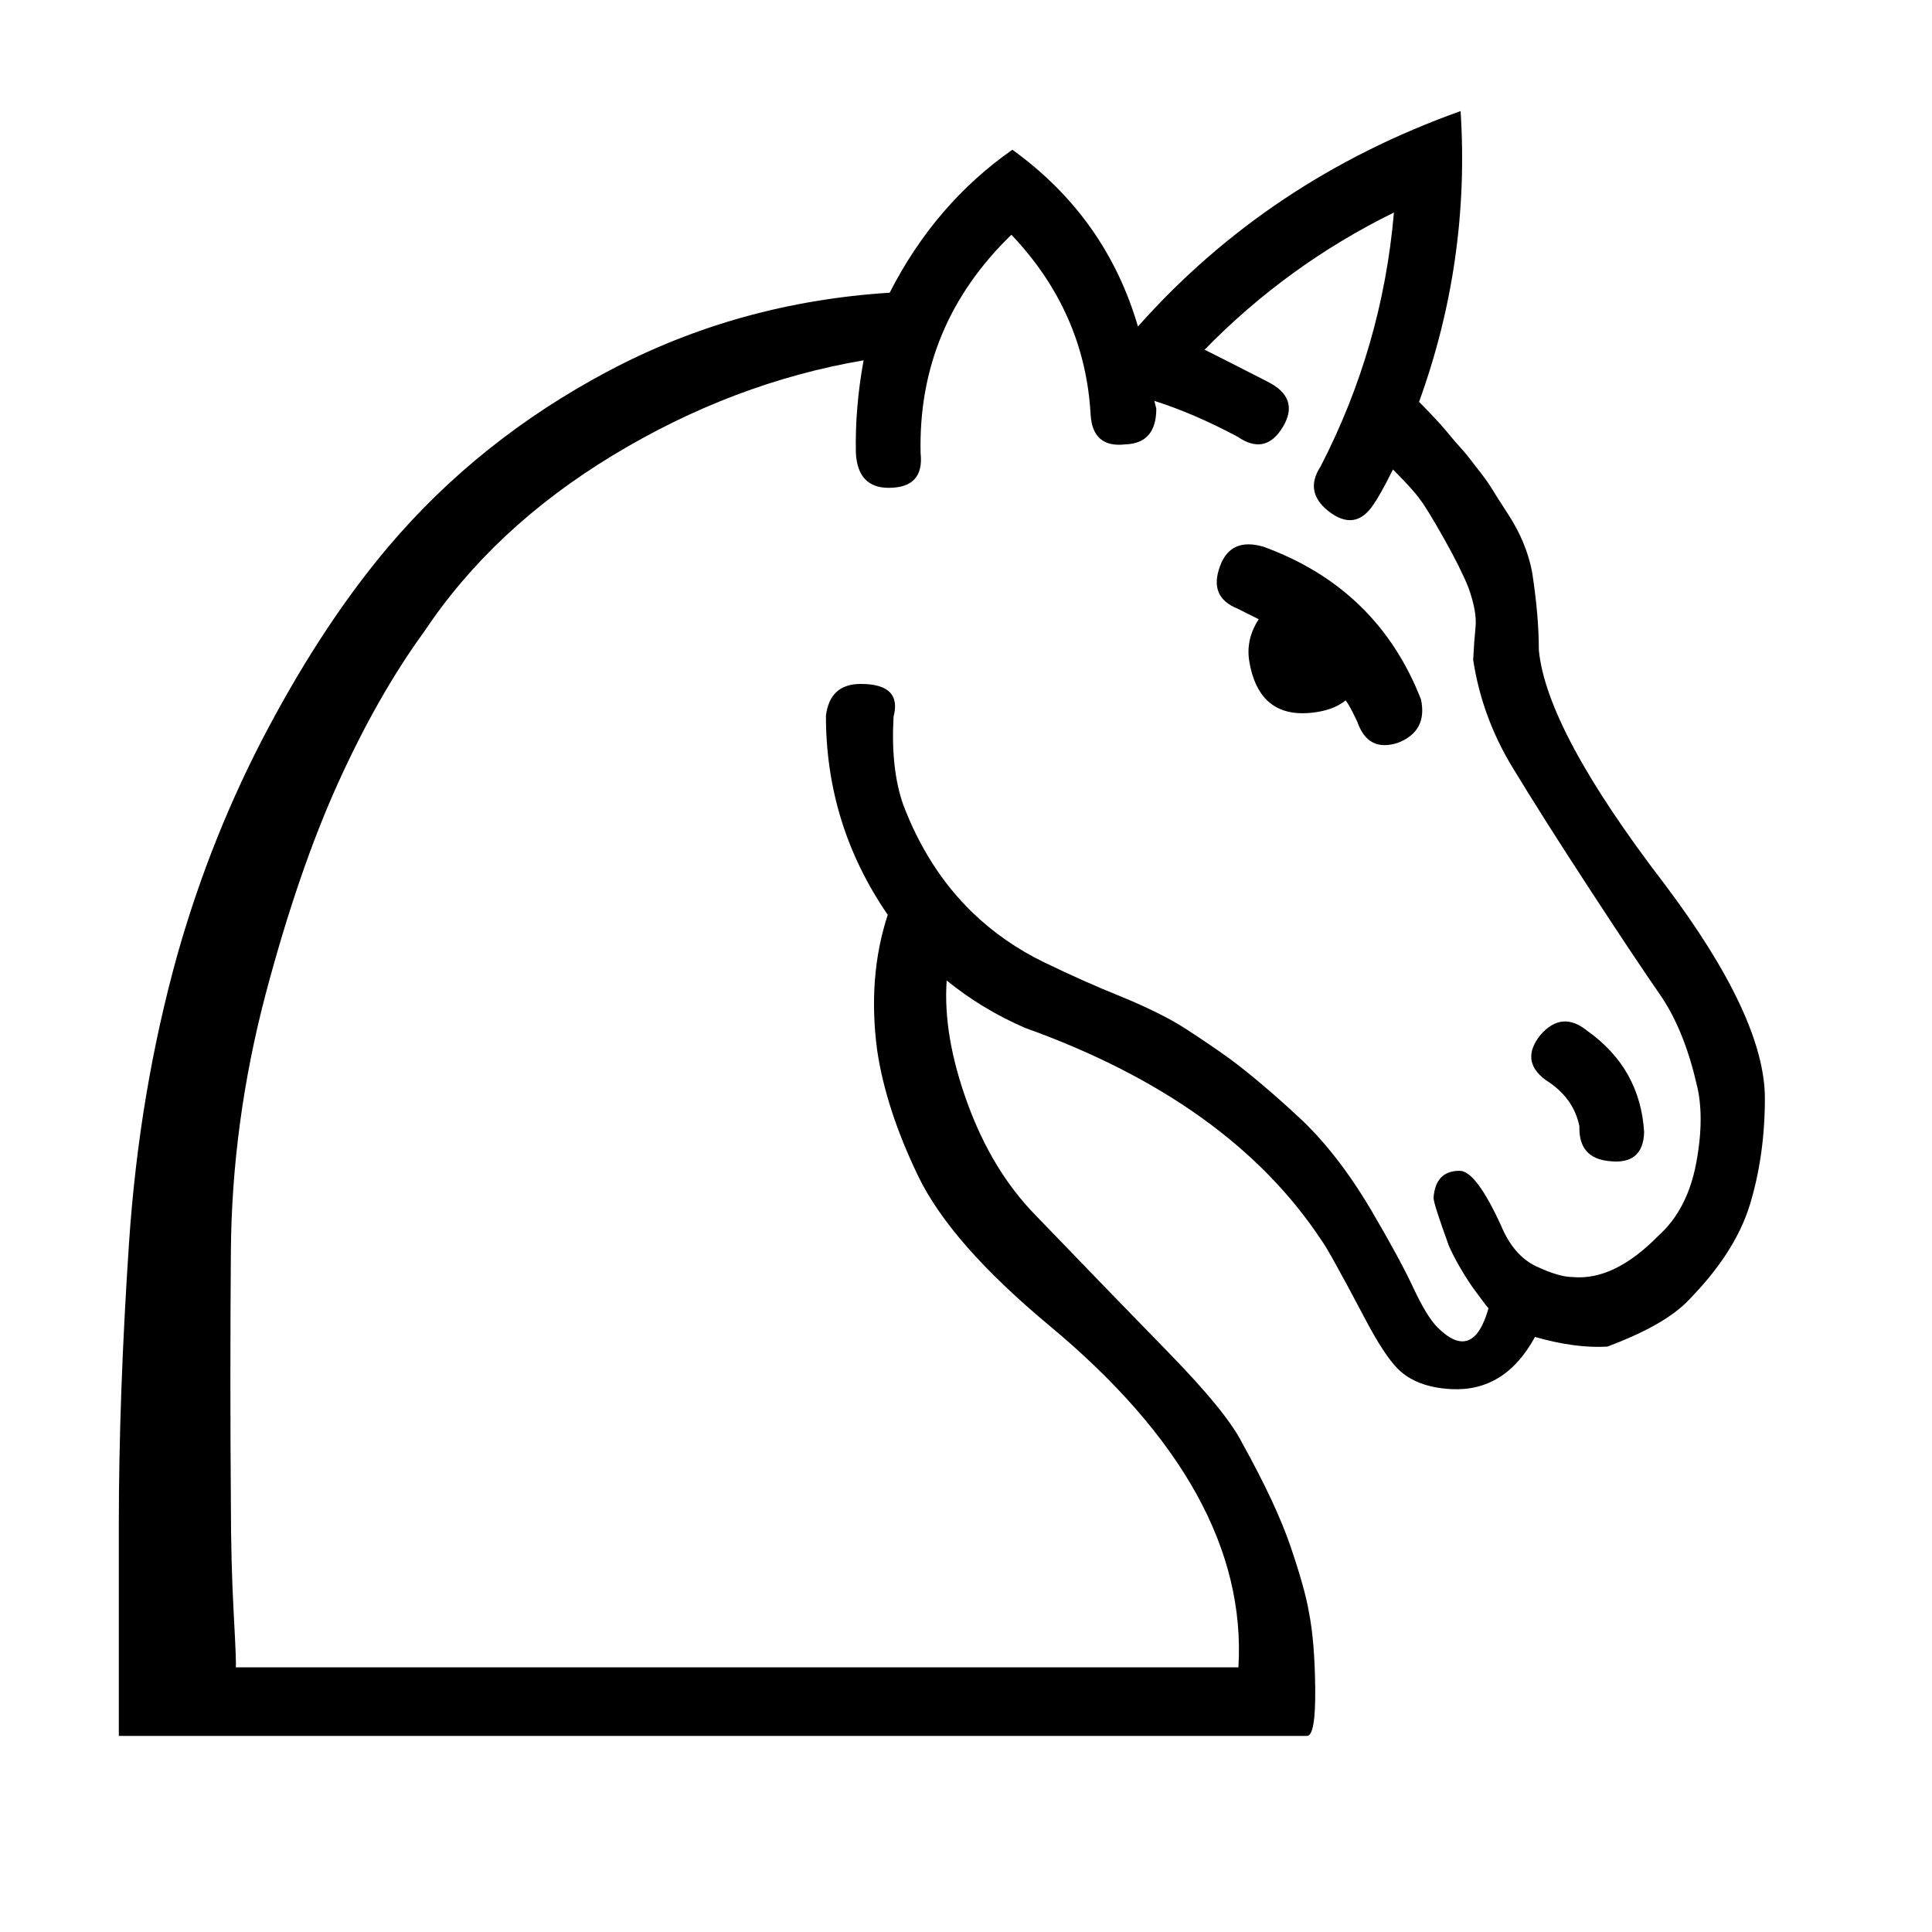 <?xml version="1.0" encoding="UTF-8" ?>
<svg xmlns="http://www.w3.org/2000/svg" version="1.1" width="2000" height="2000">
    <path transform="translate(2000,2000),rotate(180)" d="M697 1359q13 -20 10 -42q-10 -64 -71 -54q-18 3 -29 12q-4 -5 -12 -22q-11 -32 -42 -22q-31 12 -24 45q45 115 163 158q34 10 45 -20q12 -32 -18 -44l-11 -5.5zM400 882q-29 -18 -35 -48q1 -33 -31 -36q-35 -4 -36 30q4 66 59 105q26 21 48 -4q22 -27 -5 -47zM1079 1697 q157 -10 291 -81t228 -182q66 -78 124.5 -188t93.5 -233q40 -143 50.5 -300.5t10.5 -291.5v-218h-155.5h-403.5h-671q-9 0 -8.5 49t6.5 79q4 24 19 68t50 107q16 32 76 93.5t138 142.5q45 46 70.5 116t21.5 127q-37 -30 -81 -49q-212 -76 -307 -220q-7 -9 -45 -81 q-20 -38 -34 -52q-19 -19 -55 -21q-56 -3 -87 54q-42 -12 -75 -10q-56 21 -81 45q-51 51 -66.5 102t-15.5 110q0 84 104 222q122 159 130 242q0 36 7 81q6 31 25 60q13 20 17.5 27.5t16.5 22.5q9 12 15 18.5t15 17.5q11 13 28 30q-53 146 -43 301q199 -71 334 -223 q33 113 130 183q80 -56 127 -148zM1756 274q-1 0 2 54.5t3 117.5q1 125 0 258.5t-36 266.5q-34 128 -75 218.5t-89 156.5q-72 108 -196 183t-259 98q9 -49 8 -96q-2 -36 -34 -36q-37 0 -33 36q3 132 -94 226q-76 -80 -82 -186q-2 -35 -36 -31q-32 1 -32 37l2 8 q-41 -13 -86 -37q-29 -20 -47 10t16 47q43 22 65 33q-86 88 -196 142q12 -139 76 -263q17 -26 -8 -46q-28 -22 -47 7q-7 10 -20 36q-21 -21 -28 -31q-7 -9 -24.5 -40t-25.5 -51q-9 -25 -7.5 -40.5t2.5 -34.5q-9 -59 -40.5 -111t-80.5 -127q-47 -72 -72 -108t-38 -92 q-9 -34 0 -82.5t39 -75.5q46 -47 89 -43q14 0 37.5 11t36.5 42q26 57 43 57q25 0 27 -28q0 -6 -16 -50q-9 -20 -24 -42q-19 -26 -17 -22q16 -57 53 -20q11 11 25 41t44 81q35 59 75 96t71 60q18 13 44 30t70 35q35 14 77.5 34.5t75.5 52.5q46 45 71 111q13 37 10 91 q-9 34 34 34q32 0 36 -33q0 -113 -64 -206q21 -64 11 -140q-9 -61 -42.5 -130.5t-135.5 -154.5q-207 -172 -196 -354h170.5h320.5h547z"/>
</svg>
